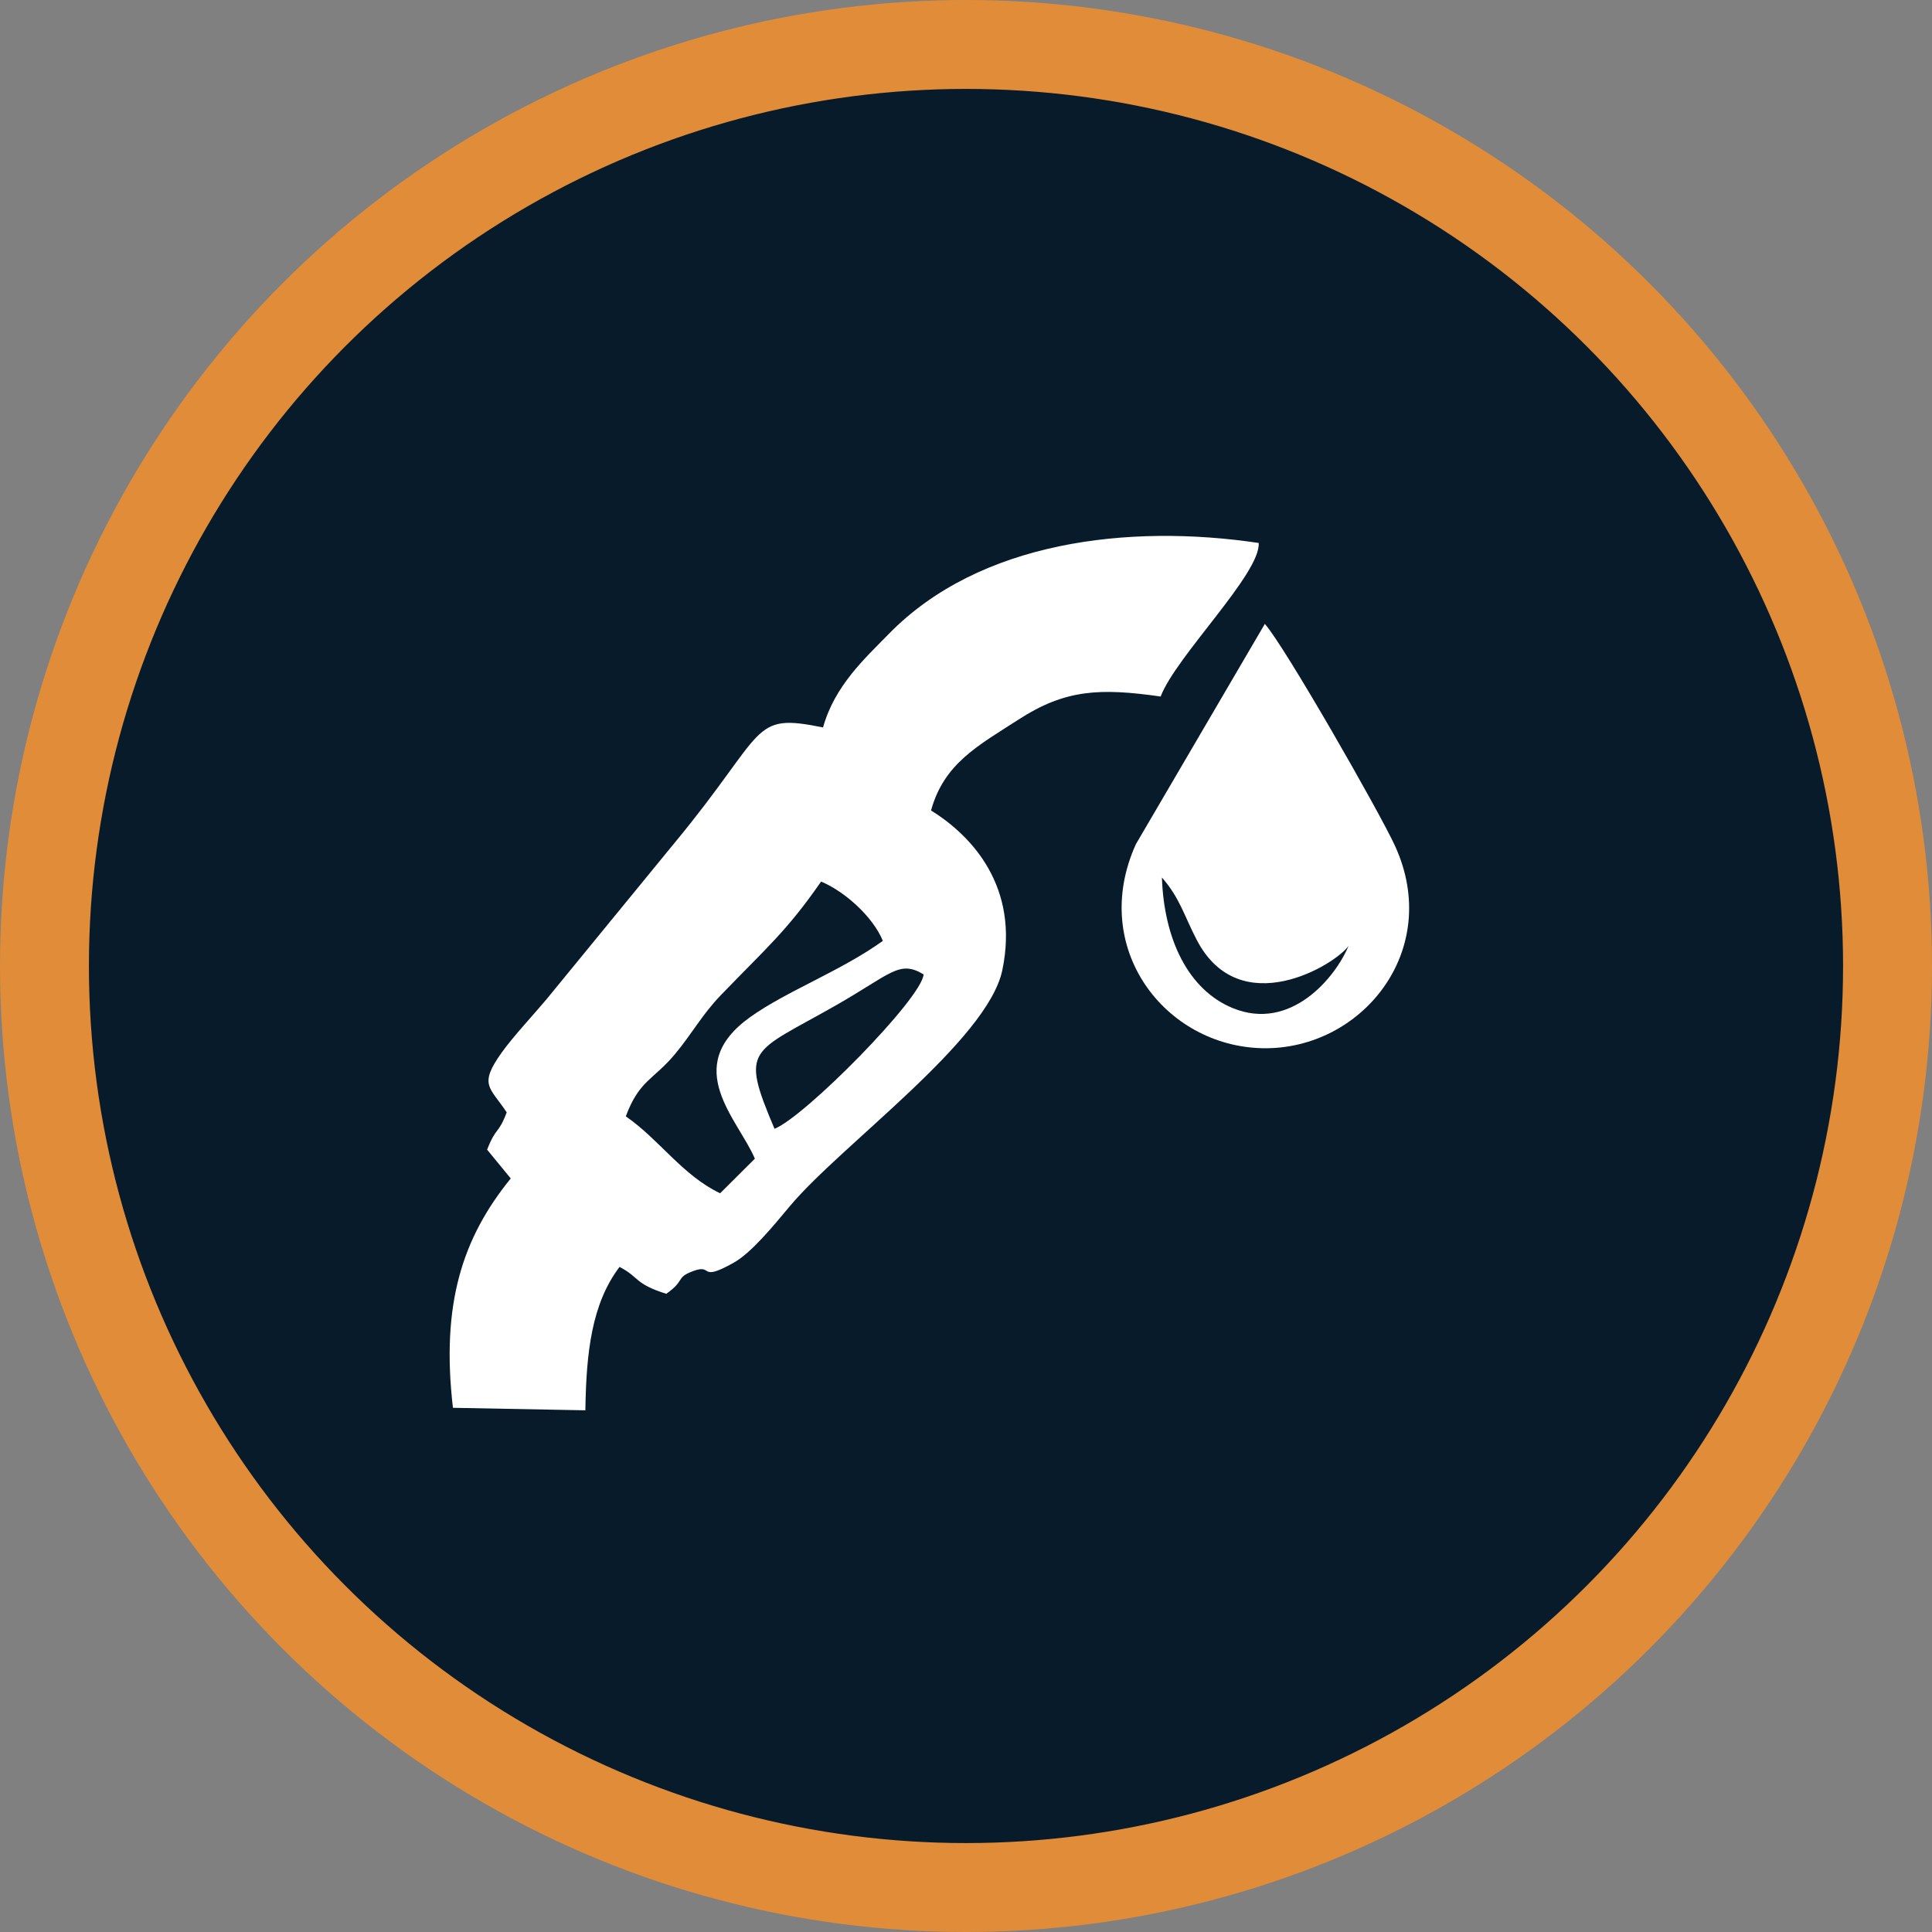 <?xml version="1.0" encoding="UTF-8"?>
<!DOCTYPE svg PUBLIC "-//W3C//DTD SVG 1.1//EN" "http://www.w3.org/Graphics/SVG/1.1/DTD/svg11.dtd">
<!-- Creator: CorelDRAW Standard 2021 (64-Bit Versión de evaluación) -->
<svg xmlns="http://www.w3.org/2000/svg" xml:space="preserve" width="21.726mm" height="21.726mm" version="1.1" style="shape-rendering:geometricPrecision; text-rendering:geometricPrecision; image-rendering:optimizeQuality; fill-rule:evenodd; clip-rule:evenodd"
viewBox="0 0 1628.83 1628.83"
 xmlns:xlink="http://www.w3.org/1999/xlink"
 xmlns:xodm="http://www.corel.com/coreldraw/odm/2003">
 <rect x="0" y="0" width="1628.83" height="1628.83" fill="#808080" stroke="none"/>
 <defs>
  <style type="text/css">
   <![CDATA[
    .str0 {stroke:#E08C39;stroke-width:74.97;stroke-miterlimit:22.926}
    .fil0 {fill:#071B2B}
    .fil1 {fill:white}
   ]]>
  </style>
 </defs>
 <g id="Capa_x0020_1">
  <circle class="fil0 str0" cx="814.41" cy="814.41" r="776.93"/>
  <path class="fil1" d="M652.97 951.66c-29.31,-69.14 -20.12,-63.13 51.28,-103.79 47.06,-26.8 53.79,-38.81 74.42,-26.38 -1.45,20.28 -100.25,120.16 -125.7,130.18zm-16.57 25.2l-29.28 29.17c-31.98,-15.29 -51.07,-45.19 -79.52,-64.86 11.42,-30.58 23.4,-30.8 41.38,-52.37 14.58,-17.49 22.9,-33.36 38.72,-49.78 38.36,-39.8 55.45,-53.82 84.55,-95.79 19.96,8.33 43.74,29.66 52.07,50 -35.79,25.67 -81.14,42.25 -112.1,64.44 -58.46,41.92 -9.89,85.99 4.19,119.18zm57.48 -363.57c-61.92,-12.62 -46.19,2.1 -125.95,98.28l-107.48 131.27c-10.04,11.97 -28.07,31.33 -37.53,44.62 -19.63,27.56 -9.92,28.89 4.27,50.35 -7.11,18.85 -8.73,11.64 -16.52,31.44l19.94 24.28c-40.85,50.22 -58.9,106.1 -48.75,193.36l111.65 2.11c0.72,-48.87 5.35,-89.91 28.8,-120.88 16.78,8.6 12.34,14.14 39.41,22.66 16.32,-11.4 7.59,-13.56 22.62,-19.15 17.54,-6.52 4.09,9.77 34.05,-6.96 15.32,-8.55 34.15,-31.83 47.44,-47.7 43.42,-51.87 166.85,-139.6 179.23,-199.18 14.49,-69.72 -25.35,-112.99 -60.12,-134.49 10.95,-39.81 39.84,-54.75 73.97,-76.79 39.11,-25.27 68.39,-26.62 119.61,-19.29 12.78,-33.77 84.51,-103.91 82.65,-129.46 -109.87,-16.39 -235.44,-1.52 -311.84,76.68 -20.27,20.74 -45.67,43.69 -55.44,78.85z"/>
  <path class="fil1" d="M979.59 739.79c15.2,17.45 18.5,31.72 29.31,52.54 36.33,70.01 117,20.96 128.05,5.09 -11.15,26.94 -49,72.53 -97.7,52.46 -37.43,-15.42 -57.92,-57.89 -59.66,-110.09zm86.76 -213.78l-108.73 185.74c-39.6,87.57 24.64,170.38 106.86,171.98 83.42,1.61 152.05,-82.46 111.59,-170.68 -12.99,-28.3 -93.39,-168.94 -109.72,-187.04z"/>
 </g>
</svg>
